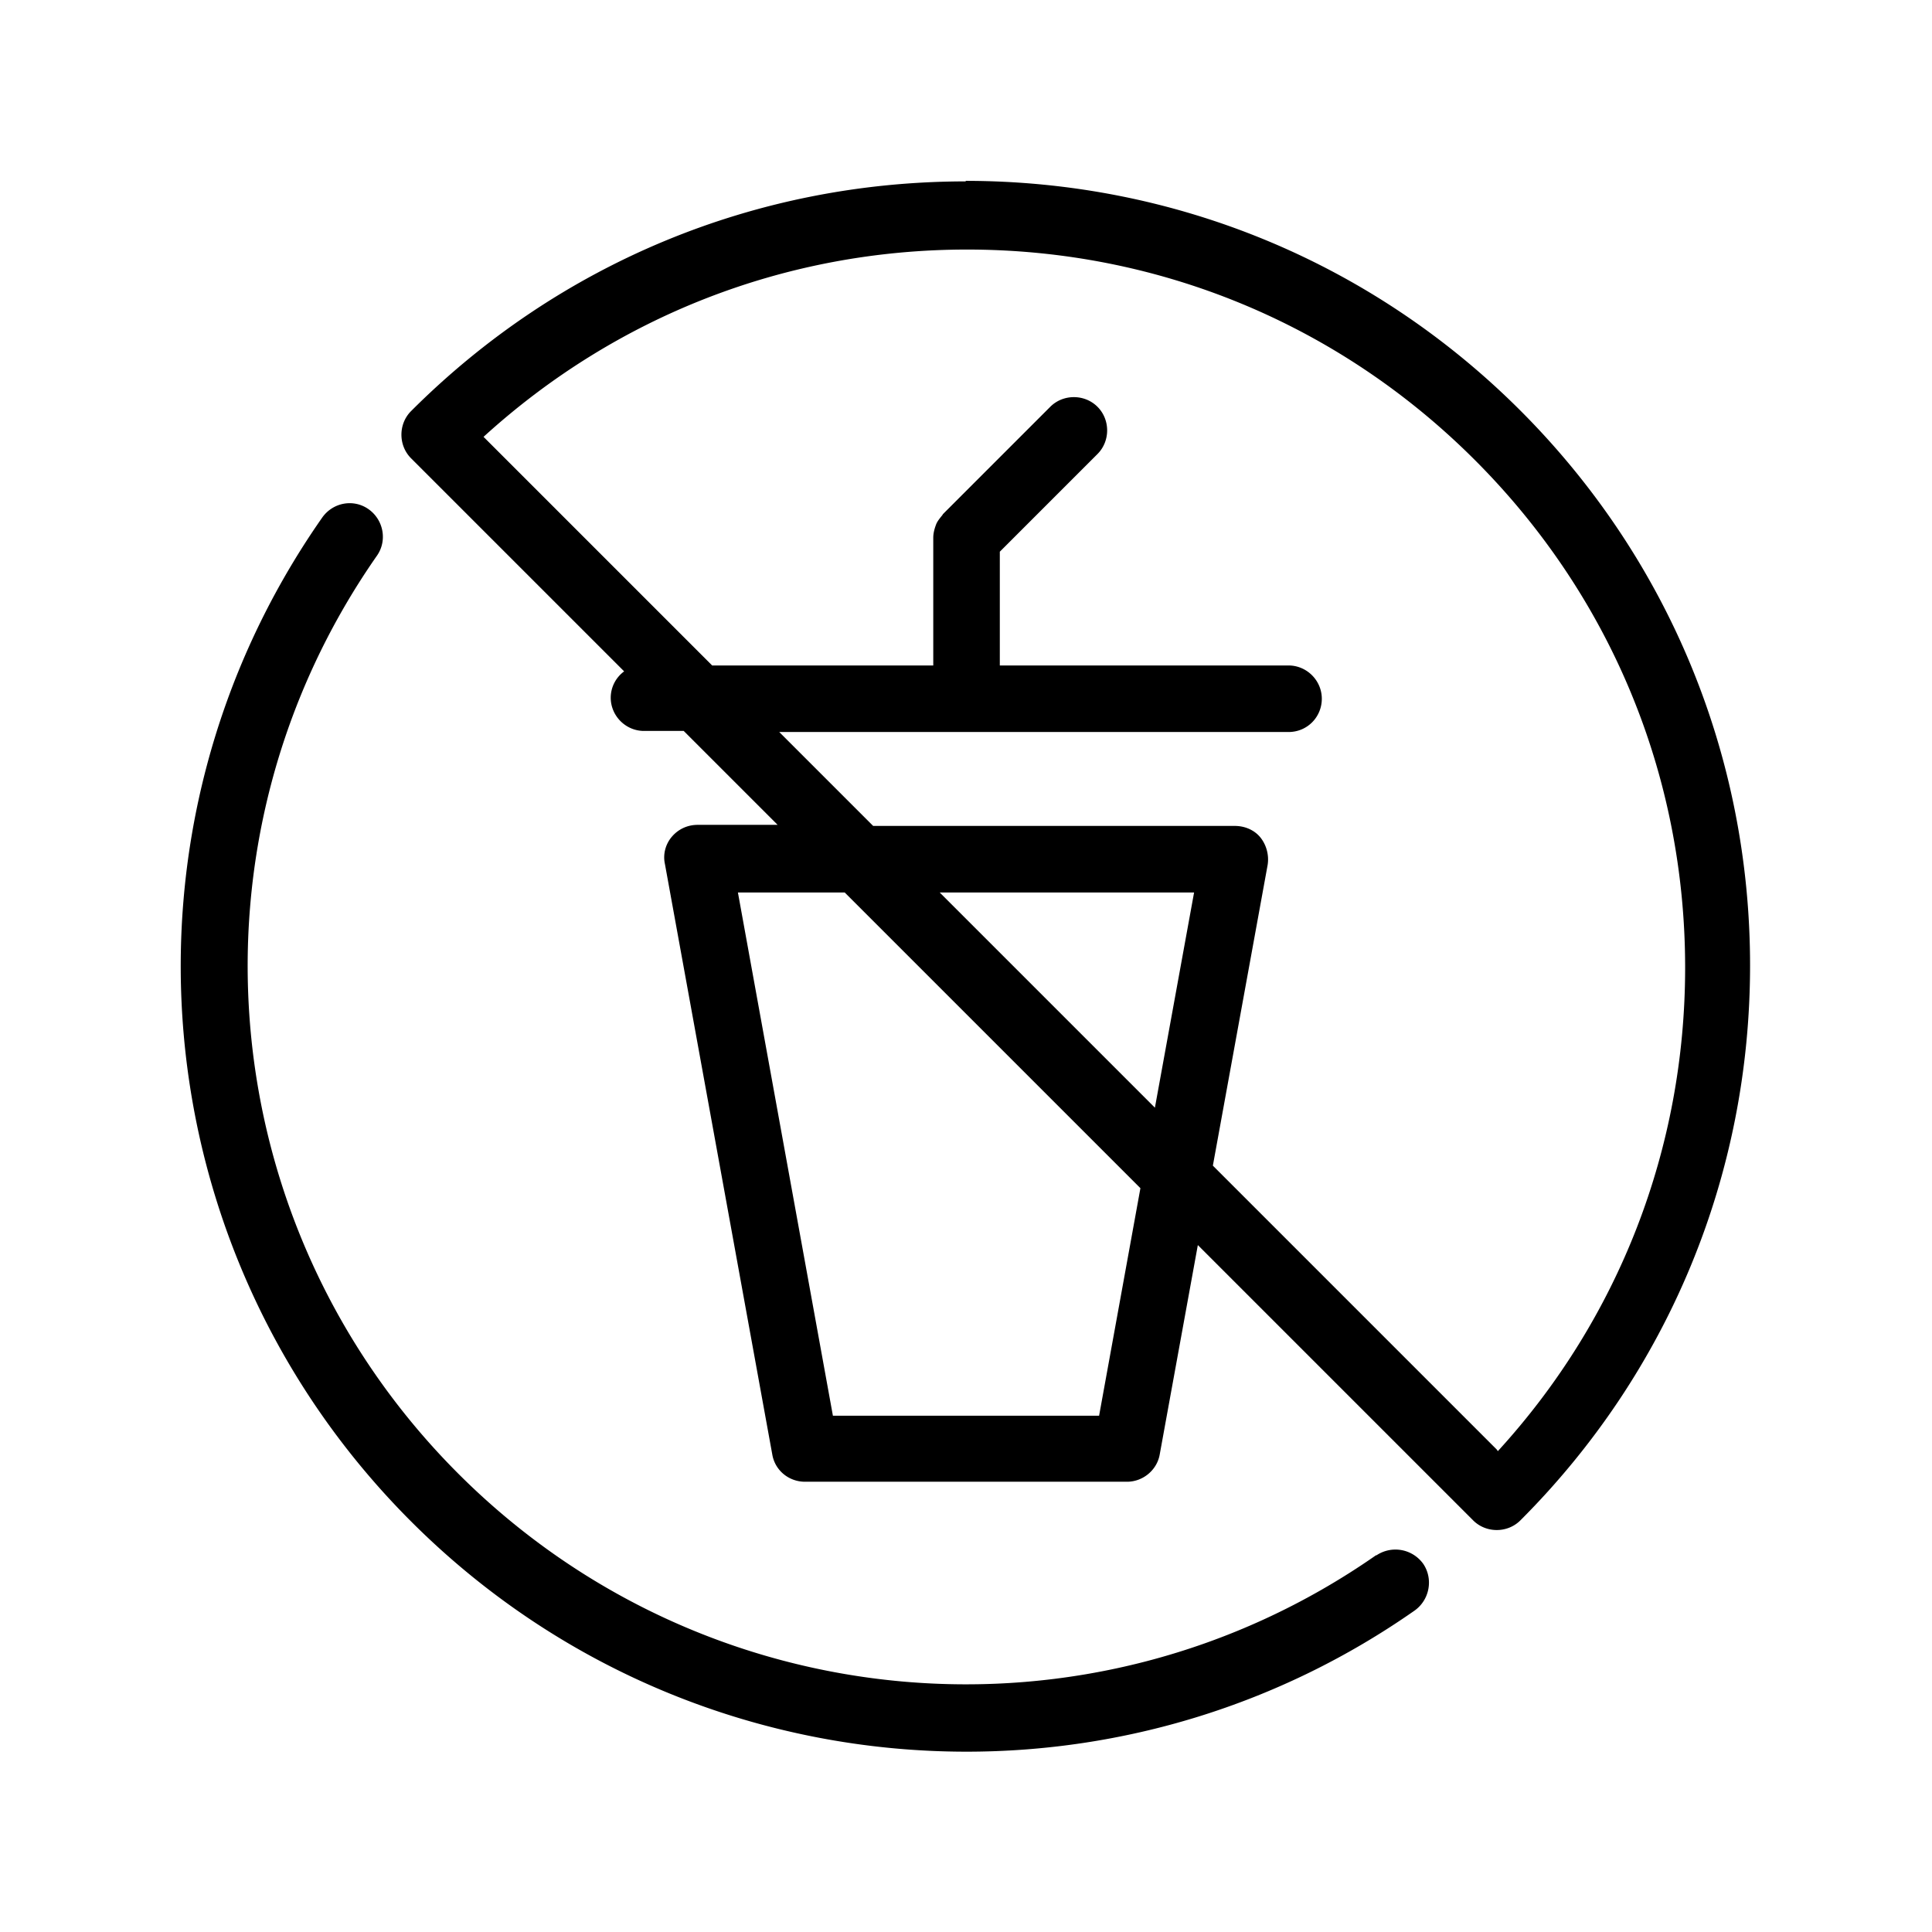 <svg id="uuid-25149253-32af-4f16-8347-9d91ae78f85b" xmlns="http://www.w3.org/2000/svg" viewBox="0 0 36 36">
  <defs>
    <style>
      .uuid-2eaea17c-2255-42e6-843f-b92ffa62fca3{stroke-width:0}
    </style>
  </defs>
  <g id="uuid-dcf6e755-9b51-47b2-bf8a-f9877190ff8e">
    <path class="uuid-2eaea17c-2255-42e6-843f-b92ffa62fca3" d="M25.64 28.98c-5.32 3.71-12.51 3.07-17.1-1.52s-5.23-11.78-1.52-17.1c.2-.28.13-.67-.15-.87s-.67-.13-.87.16c-4.06 5.81-3.36 13.68 1.66 18.7 2.84 2.84 6.58 4.29 10.35 4.29 2.9 0 5.82-.86 8.35-2.63.28-.2.35-.59.16-.87a.637.637 0 0 0-.87-.16h-.01Z"/>
    <path class="uuid-2eaea17c-2255-42e6-843f-b92ffa62fca3" d="M18 3.38c-3.91 0-7.58 1.52-10.34 4.28-.24.24-.24.64 0 .88l3.97 3.97a.61.61 0 0 0-.25.49c0 .34.28.62.62.62h.74l1.75 1.75H13c-.19 0-.36.08-.48.22s-.17.33-.13.51l2 11c.05.3.31.51.61.51h6c.3 0 .56-.22.61-.51l.71-3.9 5.13 5.13c.12.12.28.18.44.18s.32-.06.44-.18c2.76-2.76 4.28-6.44 4.28-10.34s-1.52-7.58-4.28-10.34-6.44-4.28-10.34-4.28l.01.01Zm2.48 23h-4.96l-1.77-9.75h1.99l5.51 5.51-.77 4.24Zm1.04-5.74-4.01-4.01h4.74l-.73 4.01Zm6.37 6.37-5.29-5.29 1.02-5.6c.03-.18-.02-.37-.13-.51s-.29-.22-.48-.22h-6.74l-1.75-1.75h9.49c.35 0 .62-.28.62-.62s-.28-.62-.62-.62h-5.38v-2.12l1.82-1.82c.24-.24.24-.64 0-.88s-.64-.24-.88 0l-2 2s-.01.02-.02.03c-.04.05-.09.11-.11.17-.03.08-.05.16-.05.24v2.38h-4.12L9.01 8.14c2.47-2.25 5.64-3.49 9.01-3.49 3.57 0 6.93 1.39 9.46 3.92 2.53 2.53 3.92 5.88 3.92 9.46 0 3.36-1.23 6.54-3.49 9.01l-.02-.03Z"/>
  </g>
</svg>
